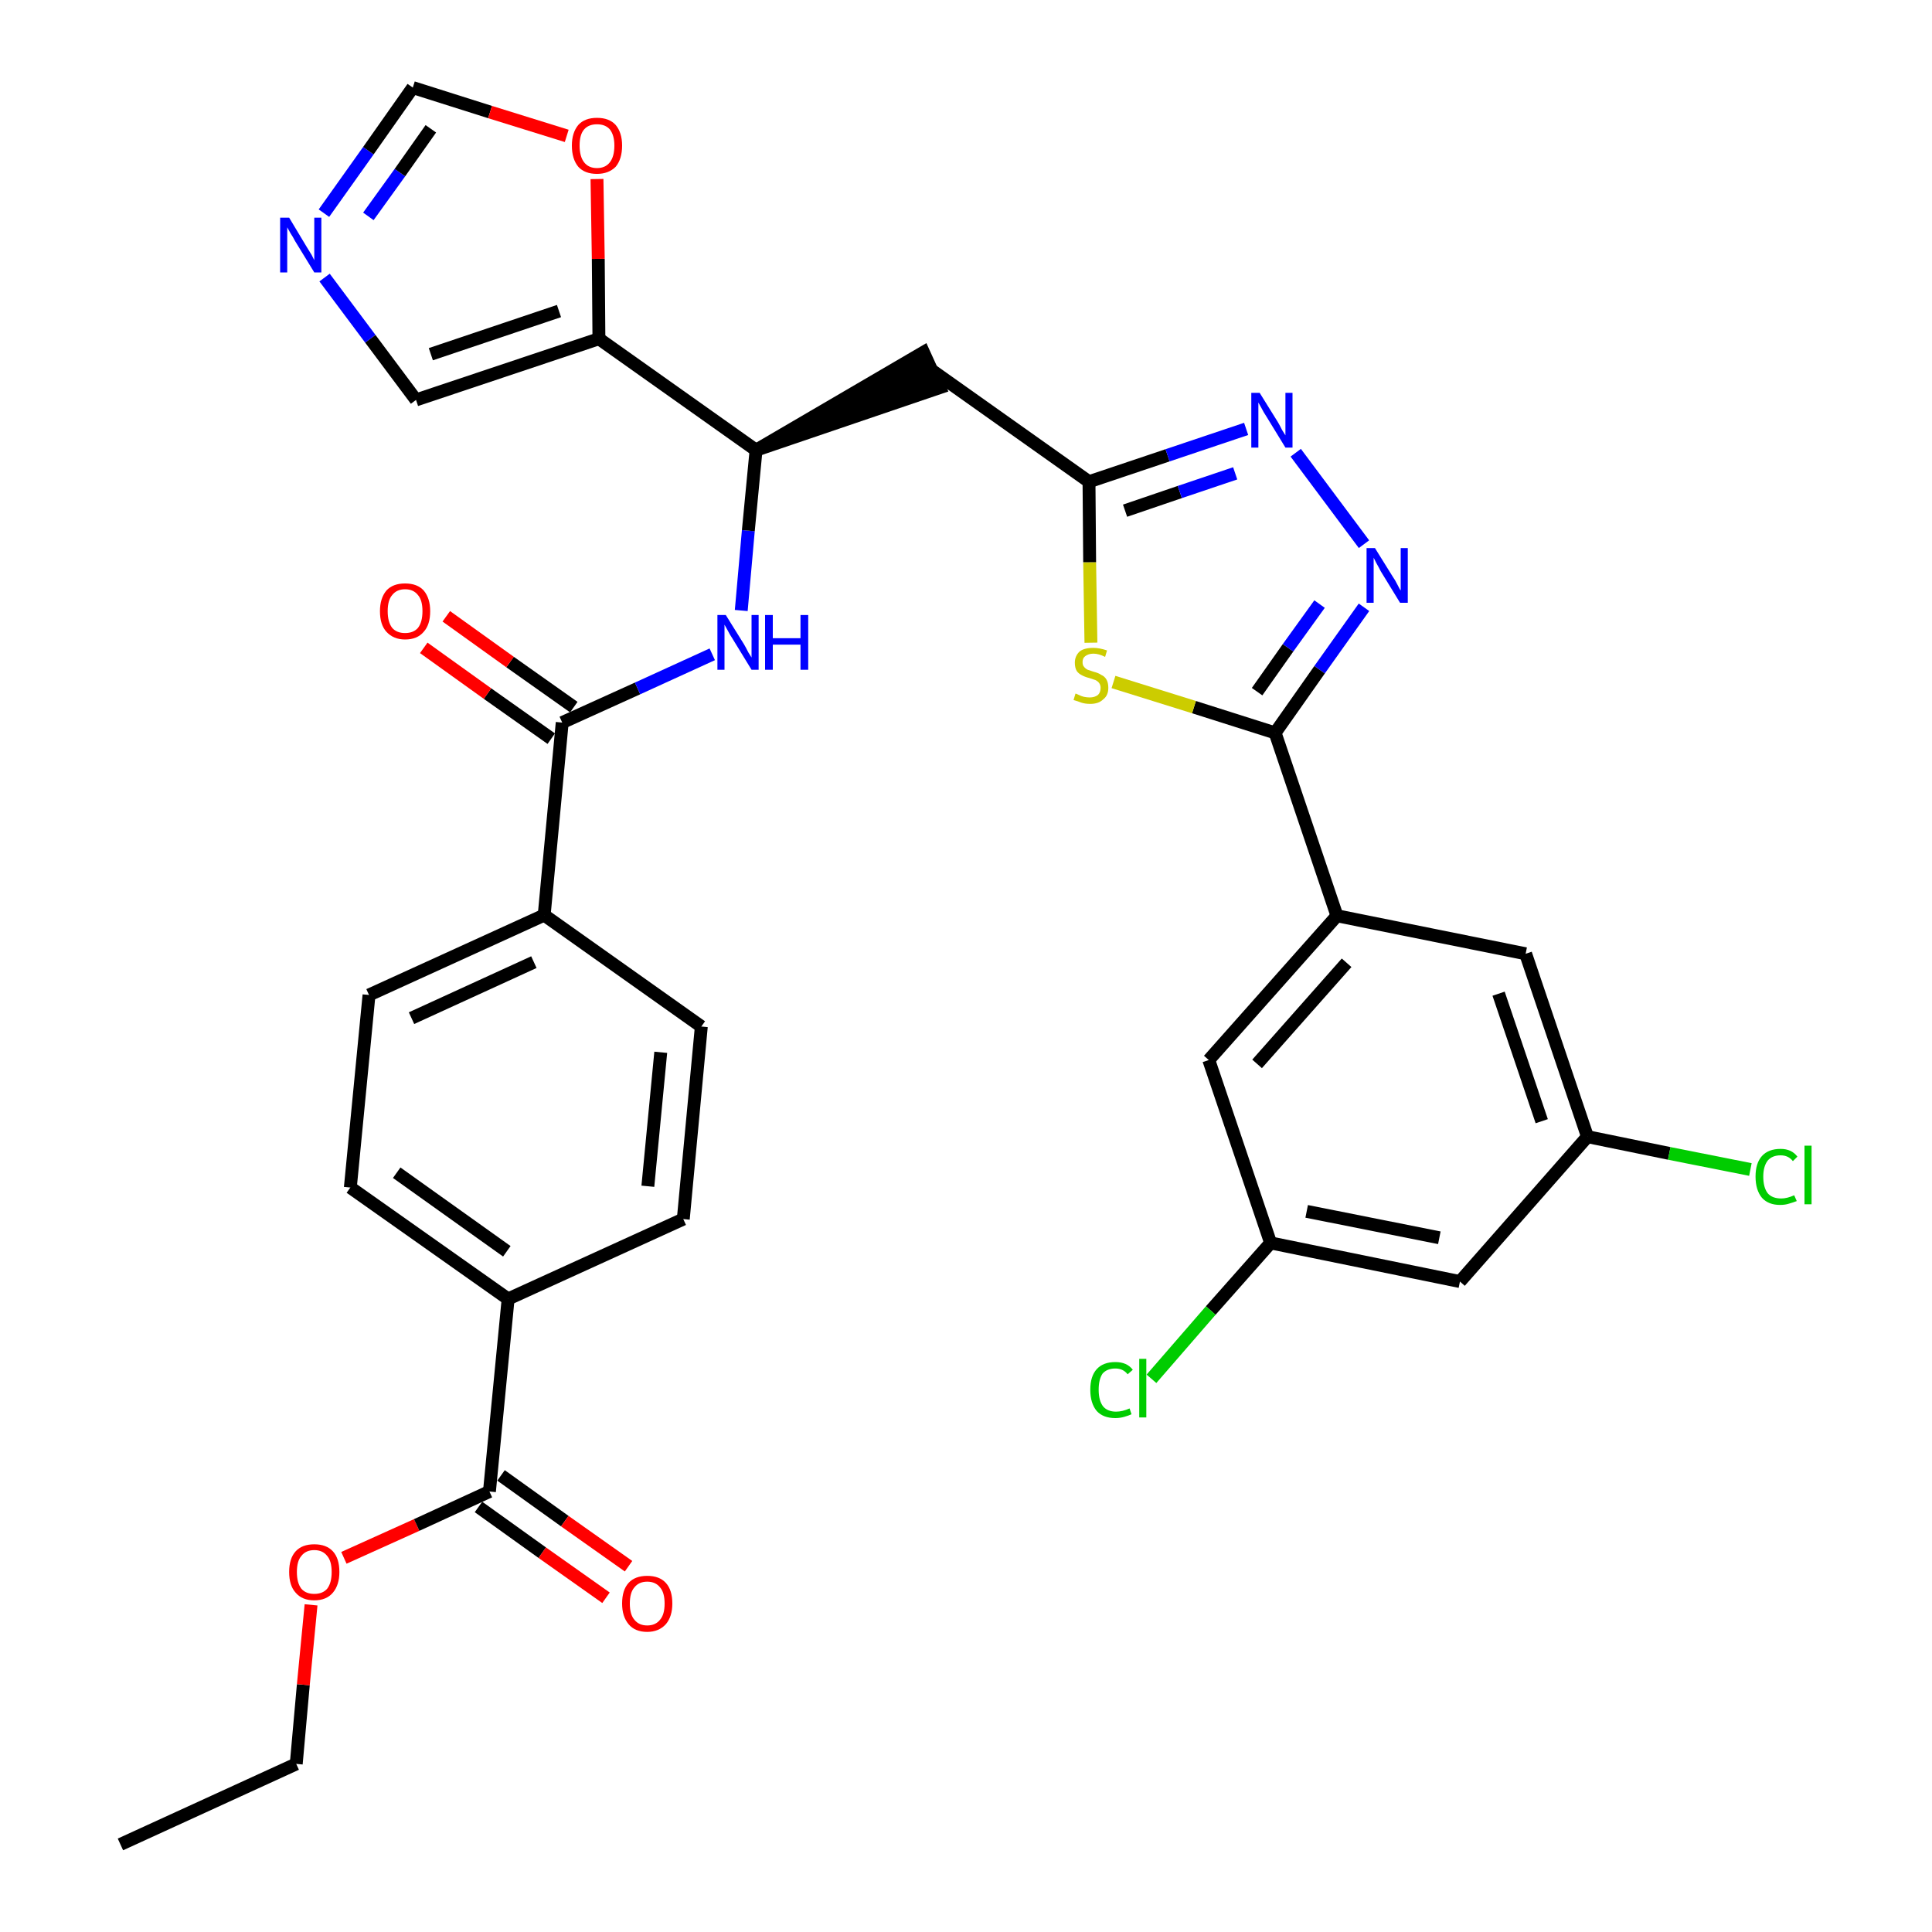 <?xml version='1.0' encoding='iso-8859-1'?>
<svg version='1.1' baseProfile='full'
              xmlns='http://www.w3.org/2000/svg'
                      xmlns:rdkit='http://www.rdkit.org/xml'
                      xmlns:xlink='http://www.w3.org/1999/xlink'
                  xml:space='preserve'
width='300px' height='300px' viewBox='0 0 300 300'>
<!-- END OF HEADER -->
<path class='bond-0 atom-0 atom-1' d='M 18.7,286.4 L 46.0,273.9' style='fill:none;fill-rule:evenodd;stroke:#000000;stroke-width:2.0px;stroke-linecap:butt;stroke-linejoin:miter;stroke-opacity:1' />
<path class='bond-1 atom-1 atom-2' d='M 46.0,273.9 L 47.1,261.6' style='fill:none;fill-rule:evenodd;stroke:#000000;stroke-width:2.0px;stroke-linecap:butt;stroke-linejoin:miter;stroke-opacity:1' />
<path class='bond-1 atom-1 atom-2' d='M 47.1,261.6 L 48.3,249.2' style='fill:none;fill-rule:evenodd;stroke:#FF0000;stroke-width:2.0px;stroke-linecap:butt;stroke-linejoin:miter;stroke-opacity:1' />
<path class='bond-2 atom-2 atom-3' d='M 53.4,241.9 L 64.7,236.8' style='fill:none;fill-rule:evenodd;stroke:#FF0000;stroke-width:2.0px;stroke-linecap:butt;stroke-linejoin:miter;stroke-opacity:1' />
<path class='bond-2 atom-2 atom-3' d='M 64.7,236.8 L 76.0,231.6' style='fill:none;fill-rule:evenodd;stroke:#000000;stroke-width:2.0px;stroke-linecap:butt;stroke-linejoin:miter;stroke-opacity:1' />
<path class='bond-3 atom-3 atom-4' d='M 74.3,234.0 L 84.2,241.1' style='fill:none;fill-rule:evenodd;stroke:#000000;stroke-width:2.0px;stroke-linecap:butt;stroke-linejoin:miter;stroke-opacity:1' />
<path class='bond-3 atom-3 atom-4' d='M 84.2,241.1 L 94.1,248.1' style='fill:none;fill-rule:evenodd;stroke:#FF0000;stroke-width:2.0px;stroke-linecap:butt;stroke-linejoin:miter;stroke-opacity:1' />
<path class='bond-3 atom-3 atom-4' d='M 77.8,229.1 L 87.7,236.2' style='fill:none;fill-rule:evenodd;stroke:#000000;stroke-width:2.0px;stroke-linecap:butt;stroke-linejoin:miter;stroke-opacity:1' />
<path class='bond-3 atom-3 atom-4' d='M 87.7,236.2 L 97.6,243.2' style='fill:none;fill-rule:evenodd;stroke:#FF0000;stroke-width:2.0px;stroke-linecap:butt;stroke-linejoin:miter;stroke-opacity:1' />
<path class='bond-4 atom-3 atom-5' d='M 76.0,231.6 L 78.9,201.7' style='fill:none;fill-rule:evenodd;stroke:#000000;stroke-width:2.0px;stroke-linecap:butt;stroke-linejoin:miter;stroke-opacity:1' />
<path class='bond-5 atom-5 atom-6' d='M 78.9,201.7 L 54.4,184.4' style='fill:none;fill-rule:evenodd;stroke:#000000;stroke-width:2.0px;stroke-linecap:butt;stroke-linejoin:miter;stroke-opacity:1' />
<path class='bond-5 atom-5 atom-6' d='M 78.7,194.3 L 61.6,182.1' style='fill:none;fill-rule:evenodd;stroke:#000000;stroke-width:2.0px;stroke-linecap:butt;stroke-linejoin:miter;stroke-opacity:1' />
<path class='bond-33 atom-33 atom-5' d='M 106.1,189.3 L 78.9,201.7' style='fill:none;fill-rule:evenodd;stroke:#000000;stroke-width:2.0px;stroke-linecap:butt;stroke-linejoin:miter;stroke-opacity:1' />
<path class='bond-6 atom-6 atom-7' d='M 54.4,184.4 L 57.3,154.5' style='fill:none;fill-rule:evenodd;stroke:#000000;stroke-width:2.0px;stroke-linecap:butt;stroke-linejoin:miter;stroke-opacity:1' />
<path class='bond-7 atom-7 atom-8' d='M 57.3,154.5 L 84.5,142.1' style='fill:none;fill-rule:evenodd;stroke:#000000;stroke-width:2.0px;stroke-linecap:butt;stroke-linejoin:miter;stroke-opacity:1' />
<path class='bond-7 atom-7 atom-8' d='M 63.9,158.1 L 82.9,149.4' style='fill:none;fill-rule:evenodd;stroke:#000000;stroke-width:2.0px;stroke-linecap:butt;stroke-linejoin:miter;stroke-opacity:1' />
<path class='bond-8 atom-8 atom-9' d='M 84.5,142.1 L 87.3,112.2' style='fill:none;fill-rule:evenodd;stroke:#000000;stroke-width:2.0px;stroke-linecap:butt;stroke-linejoin:miter;stroke-opacity:1' />
<path class='bond-31 atom-8 atom-32' d='M 84.5,142.1 L 108.9,159.4' style='fill:none;fill-rule:evenodd;stroke:#000000;stroke-width:2.0px;stroke-linecap:butt;stroke-linejoin:miter;stroke-opacity:1' />
<path class='bond-9 atom-9 atom-10' d='M 89.1,109.8 L 79.2,102.8' style='fill:none;fill-rule:evenodd;stroke:#000000;stroke-width:2.0px;stroke-linecap:butt;stroke-linejoin:miter;stroke-opacity:1' />
<path class='bond-9 atom-9 atom-10' d='M 79.2,102.8 L 69.3,95.7' style='fill:none;fill-rule:evenodd;stroke:#FF0000;stroke-width:2.0px;stroke-linecap:butt;stroke-linejoin:miter;stroke-opacity:1' />
<path class='bond-9 atom-9 atom-10' d='M 85.6,114.7 L 75.7,107.7' style='fill:none;fill-rule:evenodd;stroke:#000000;stroke-width:2.0px;stroke-linecap:butt;stroke-linejoin:miter;stroke-opacity:1' />
<path class='bond-9 atom-9 atom-10' d='M 75.7,107.7 L 65.8,100.6' style='fill:none;fill-rule:evenodd;stroke:#FF0000;stroke-width:2.0px;stroke-linecap:butt;stroke-linejoin:miter;stroke-opacity:1' />
<path class='bond-10 atom-9 atom-11' d='M 87.3,112.2 L 99.0,106.9' style='fill:none;fill-rule:evenodd;stroke:#000000;stroke-width:2.0px;stroke-linecap:butt;stroke-linejoin:miter;stroke-opacity:1' />
<path class='bond-10 atom-9 atom-11' d='M 99.0,106.9 L 110.6,101.6' style='fill:none;fill-rule:evenodd;stroke:#0000FF;stroke-width:2.0px;stroke-linecap:butt;stroke-linejoin:miter;stroke-opacity:1' />
<path class='bond-11 atom-11 atom-12' d='M 115.1,94.8 L 116.2,82.4' style='fill:none;fill-rule:evenodd;stroke:#0000FF;stroke-width:2.0px;stroke-linecap:butt;stroke-linejoin:miter;stroke-opacity:1' />
<path class='bond-11 atom-11 atom-12' d='M 116.2,82.4 L 117.4,69.9' style='fill:none;fill-rule:evenodd;stroke:#000000;stroke-width:2.0px;stroke-linecap:butt;stroke-linejoin:miter;stroke-opacity:1' />
<path class='bond-12 atom-12 atom-13' d='M 117.4,69.9 L 145.9,60.2 L 143.4,54.7 Z' style='fill:#000000;fill-rule:evenodd;fill-opacity:1;stroke:#000000;stroke-width:2.0px;stroke-linecap:butt;stroke-linejoin:miter;stroke-opacity:1;' />
<path class='bond-26 atom-12 atom-27' d='M 117.4,69.9 L 93.0,52.6' style='fill:none;fill-rule:evenodd;stroke:#000000;stroke-width:2.0px;stroke-linecap:butt;stroke-linejoin:miter;stroke-opacity:1' />
<path class='bond-13 atom-13 atom-14' d='M 144.7,57.5 L 169.1,74.8' style='fill:none;fill-rule:evenodd;stroke:#000000;stroke-width:2.0px;stroke-linecap:butt;stroke-linejoin:miter;stroke-opacity:1' />
<path class='bond-14 atom-14 atom-15' d='M 169.1,74.8 L 181.3,70.7' style='fill:none;fill-rule:evenodd;stroke:#000000;stroke-width:2.0px;stroke-linecap:butt;stroke-linejoin:miter;stroke-opacity:1' />
<path class='bond-14 atom-14 atom-15' d='M 181.3,70.7 L 193.5,66.6' style='fill:none;fill-rule:evenodd;stroke:#0000FF;stroke-width:2.0px;stroke-linecap:butt;stroke-linejoin:miter;stroke-opacity:1' />
<path class='bond-14 atom-14 atom-15' d='M 174.7,79.3 L 183.2,76.4' style='fill:none;fill-rule:evenodd;stroke:#000000;stroke-width:2.0px;stroke-linecap:butt;stroke-linejoin:miter;stroke-opacity:1' />
<path class='bond-14 atom-14 atom-15' d='M 183.2,76.4 L 191.8,73.5' style='fill:none;fill-rule:evenodd;stroke:#0000FF;stroke-width:2.0px;stroke-linecap:butt;stroke-linejoin:miter;stroke-opacity:1' />
<path class='bond-34 atom-26 atom-14' d='M 169.4,99.8 L 169.2,87.3' style='fill:none;fill-rule:evenodd;stroke:#CCCC00;stroke-width:2.0px;stroke-linecap:butt;stroke-linejoin:miter;stroke-opacity:1' />
<path class='bond-34 atom-26 atom-14' d='M 169.2,87.3 L 169.1,74.8' style='fill:none;fill-rule:evenodd;stroke:#000000;stroke-width:2.0px;stroke-linecap:butt;stroke-linejoin:miter;stroke-opacity:1' />
<path class='bond-15 atom-15 atom-16' d='M 201.2,70.3 L 211.8,84.5' style='fill:none;fill-rule:evenodd;stroke:#0000FF;stroke-width:2.0px;stroke-linecap:butt;stroke-linejoin:miter;stroke-opacity:1' />
<path class='bond-16 atom-16 atom-17' d='M 211.8,94.3 L 204.9,104.0' style='fill:none;fill-rule:evenodd;stroke:#0000FF;stroke-width:2.0px;stroke-linecap:butt;stroke-linejoin:miter;stroke-opacity:1' />
<path class='bond-16 atom-16 atom-17' d='M 204.9,104.0 L 198.0,113.8' style='fill:none;fill-rule:evenodd;stroke:#000000;stroke-width:2.0px;stroke-linecap:butt;stroke-linejoin:miter;stroke-opacity:1' />
<path class='bond-16 atom-16 atom-17' d='M 204.9,93.8 L 200.0,100.6' style='fill:none;fill-rule:evenodd;stroke:#0000FF;stroke-width:2.0px;stroke-linecap:butt;stroke-linejoin:miter;stroke-opacity:1' />
<path class='bond-16 atom-16 atom-17' d='M 200.0,100.6 L 195.2,107.4' style='fill:none;fill-rule:evenodd;stroke:#000000;stroke-width:2.0px;stroke-linecap:butt;stroke-linejoin:miter;stroke-opacity:1' />
<path class='bond-17 atom-17 atom-18' d='M 198.0,113.8 L 207.6,142.2' style='fill:none;fill-rule:evenodd;stroke:#000000;stroke-width:2.0px;stroke-linecap:butt;stroke-linejoin:miter;stroke-opacity:1' />
<path class='bond-25 atom-17 atom-26' d='M 198.0,113.8 L 185.4,109.8' style='fill:none;fill-rule:evenodd;stroke:#000000;stroke-width:2.0px;stroke-linecap:butt;stroke-linejoin:miter;stroke-opacity:1' />
<path class='bond-25 atom-17 atom-26' d='M 185.4,109.8 L 172.9,105.9' style='fill:none;fill-rule:evenodd;stroke:#CCCC00;stroke-width:2.0px;stroke-linecap:butt;stroke-linejoin:miter;stroke-opacity:1' />
<path class='bond-18 atom-18 atom-19' d='M 207.6,142.2 L 187.7,164.6' style='fill:none;fill-rule:evenodd;stroke:#000000;stroke-width:2.0px;stroke-linecap:butt;stroke-linejoin:miter;stroke-opacity:1' />
<path class='bond-18 atom-18 atom-19' d='M 209.1,149.5 L 195.2,165.2' style='fill:none;fill-rule:evenodd;stroke:#000000;stroke-width:2.0px;stroke-linecap:butt;stroke-linejoin:miter;stroke-opacity:1' />
<path class='bond-36 atom-25 atom-18' d='M 236.9,148.1 L 207.6,142.2' style='fill:none;fill-rule:evenodd;stroke:#000000;stroke-width:2.0px;stroke-linecap:butt;stroke-linejoin:miter;stroke-opacity:1' />
<path class='bond-19 atom-19 atom-20' d='M 187.7,164.6 L 197.3,193.0' style='fill:none;fill-rule:evenodd;stroke:#000000;stroke-width:2.0px;stroke-linecap:butt;stroke-linejoin:miter;stroke-opacity:1' />
<path class='bond-20 atom-20 atom-21' d='M 197.3,193.0 L 188.0,203.5' style='fill:none;fill-rule:evenodd;stroke:#000000;stroke-width:2.0px;stroke-linecap:butt;stroke-linejoin:miter;stroke-opacity:1' />
<path class='bond-20 atom-20 atom-21' d='M 188.0,203.5 L 178.8,214.1' style='fill:none;fill-rule:evenodd;stroke:#00CC00;stroke-width:2.0px;stroke-linecap:butt;stroke-linejoin:miter;stroke-opacity:1' />
<path class='bond-21 atom-20 atom-22' d='M 197.3,193.0 L 226.7,199.0' style='fill:none;fill-rule:evenodd;stroke:#000000;stroke-width:2.0px;stroke-linecap:butt;stroke-linejoin:miter;stroke-opacity:1' />
<path class='bond-21 atom-20 atom-22' d='M 202.9,188.1 L 223.5,192.2' style='fill:none;fill-rule:evenodd;stroke:#000000;stroke-width:2.0px;stroke-linecap:butt;stroke-linejoin:miter;stroke-opacity:1' />
<path class='bond-22 atom-22 atom-23' d='M 226.7,199.0 L 246.5,176.5' style='fill:none;fill-rule:evenodd;stroke:#000000;stroke-width:2.0px;stroke-linecap:butt;stroke-linejoin:miter;stroke-opacity:1' />
<path class='bond-23 atom-23 atom-24' d='M 246.5,176.5 L 259.2,179.1' style='fill:none;fill-rule:evenodd;stroke:#000000;stroke-width:2.0px;stroke-linecap:butt;stroke-linejoin:miter;stroke-opacity:1' />
<path class='bond-23 atom-23 atom-24' d='M 259.2,179.1 L 271.8,181.6' style='fill:none;fill-rule:evenodd;stroke:#00CC00;stroke-width:2.0px;stroke-linecap:butt;stroke-linejoin:miter;stroke-opacity:1' />
<path class='bond-24 atom-23 atom-25' d='M 246.5,176.5 L 236.9,148.1' style='fill:none;fill-rule:evenodd;stroke:#000000;stroke-width:2.0px;stroke-linecap:butt;stroke-linejoin:miter;stroke-opacity:1' />
<path class='bond-24 atom-23 atom-25' d='M 239.4,174.1 L 232.7,154.3' style='fill:none;fill-rule:evenodd;stroke:#000000;stroke-width:2.0px;stroke-linecap:butt;stroke-linejoin:miter;stroke-opacity:1' />
<path class='bond-27 atom-27 atom-28' d='M 93.0,52.6 L 64.6,62.1' style='fill:none;fill-rule:evenodd;stroke:#000000;stroke-width:2.0px;stroke-linecap:butt;stroke-linejoin:miter;stroke-opacity:1' />
<path class='bond-27 atom-27 atom-28' d='M 86.8,48.3 L 66.9,55.0' style='fill:none;fill-rule:evenodd;stroke:#000000;stroke-width:2.0px;stroke-linecap:butt;stroke-linejoin:miter;stroke-opacity:1' />
<path class='bond-35 atom-31 atom-27' d='M 92.7,27.8 L 92.9,40.2' style='fill:none;fill-rule:evenodd;stroke:#FF0000;stroke-width:2.0px;stroke-linecap:butt;stroke-linejoin:miter;stroke-opacity:1' />
<path class='bond-35 atom-31 atom-27' d='M 92.9,40.2 L 93.0,52.6' style='fill:none;fill-rule:evenodd;stroke:#000000;stroke-width:2.0px;stroke-linecap:butt;stroke-linejoin:miter;stroke-opacity:1' />
<path class='bond-28 atom-28 atom-29' d='M 64.6,62.1 L 57.5,52.6' style='fill:none;fill-rule:evenodd;stroke:#000000;stroke-width:2.0px;stroke-linecap:butt;stroke-linejoin:miter;stroke-opacity:1' />
<path class='bond-28 atom-28 atom-29' d='M 57.5,52.6 L 50.4,43.1' style='fill:none;fill-rule:evenodd;stroke:#0000FF;stroke-width:2.0px;stroke-linecap:butt;stroke-linejoin:miter;stroke-opacity:1' />
<path class='bond-29 atom-29 atom-30' d='M 50.3,33.1 L 57.2,23.4' style='fill:none;fill-rule:evenodd;stroke:#0000FF;stroke-width:2.0px;stroke-linecap:butt;stroke-linejoin:miter;stroke-opacity:1' />
<path class='bond-29 atom-29 atom-30' d='M 57.2,23.4 L 64.1,13.6' style='fill:none;fill-rule:evenodd;stroke:#000000;stroke-width:2.0px;stroke-linecap:butt;stroke-linejoin:miter;stroke-opacity:1' />
<path class='bond-29 atom-29 atom-30' d='M 57.2,33.6 L 62.1,26.8' style='fill:none;fill-rule:evenodd;stroke:#0000FF;stroke-width:2.0px;stroke-linecap:butt;stroke-linejoin:miter;stroke-opacity:1' />
<path class='bond-29 atom-29 atom-30' d='M 62.1,26.8 L 66.9,20.0' style='fill:none;fill-rule:evenodd;stroke:#000000;stroke-width:2.0px;stroke-linecap:butt;stroke-linejoin:miter;stroke-opacity:1' />
<path class='bond-30 atom-30 atom-31' d='M 64.1,13.6 L 76.1,17.4' style='fill:none;fill-rule:evenodd;stroke:#000000;stroke-width:2.0px;stroke-linecap:butt;stroke-linejoin:miter;stroke-opacity:1' />
<path class='bond-30 atom-30 atom-31' d='M 76.1,17.4 L 88.0,21.1' style='fill:none;fill-rule:evenodd;stroke:#FF0000;stroke-width:2.0px;stroke-linecap:butt;stroke-linejoin:miter;stroke-opacity:1' />
<path class='bond-32 atom-32 atom-33' d='M 108.9,159.4 L 106.1,189.3' style='fill:none;fill-rule:evenodd;stroke:#000000;stroke-width:2.0px;stroke-linecap:butt;stroke-linejoin:miter;stroke-opacity:1' />
<path class='bond-32 atom-32 atom-33' d='M 102.6,163.4 L 100.6,184.2' style='fill:none;fill-rule:evenodd;stroke:#000000;stroke-width:2.0px;stroke-linecap:butt;stroke-linejoin:miter;stroke-opacity:1' />
<path  class='atom-2' d='M 44.9 244.1
Q 44.9 242.0, 45.9 240.9
Q 46.9 239.8, 48.8 239.8
Q 50.7 239.8, 51.7 240.9
Q 52.7 242.0, 52.7 244.1
Q 52.7 246.1, 51.7 247.3
Q 50.7 248.5, 48.8 248.5
Q 46.9 248.5, 45.9 247.3
Q 44.9 246.2, 44.9 244.1
M 48.8 247.5
Q 50.1 247.5, 50.8 246.7
Q 51.5 245.8, 51.5 244.1
Q 51.5 242.4, 50.8 241.6
Q 50.1 240.7, 48.8 240.7
Q 47.5 240.7, 46.8 241.6
Q 46.1 242.4, 46.1 244.1
Q 46.1 245.8, 46.8 246.7
Q 47.5 247.5, 48.8 247.5
' fill='#FF0000'/>
<path  class='atom-4' d='M 96.6 249.0
Q 96.6 246.9, 97.6 245.8
Q 98.6 244.7, 100.5 244.7
Q 102.4 244.7, 103.4 245.8
Q 104.4 246.9, 104.4 249.0
Q 104.4 251.0, 103.4 252.2
Q 102.3 253.4, 100.5 253.4
Q 98.6 253.4, 97.6 252.2
Q 96.6 251.0, 96.6 249.0
M 100.5 252.4
Q 101.8 252.4, 102.5 251.5
Q 103.2 250.7, 103.2 249.0
Q 103.2 247.3, 102.5 246.5
Q 101.8 245.6, 100.5 245.6
Q 99.2 245.6, 98.5 246.5
Q 97.8 247.3, 97.8 249.0
Q 97.8 250.7, 98.5 251.5
Q 99.2 252.4, 100.5 252.4
' fill='#FF0000'/>
<path  class='atom-10' d='M 59.0 94.9
Q 59.0 92.9, 60.0 91.7
Q 61.0 90.6, 62.9 90.6
Q 64.8 90.6, 65.8 91.7
Q 66.8 92.9, 66.8 94.9
Q 66.8 97.0, 65.8 98.1
Q 64.8 99.3, 62.9 99.3
Q 61.1 99.3, 60.0 98.1
Q 59.0 97.0, 59.0 94.9
M 62.9 98.3
Q 64.2 98.3, 64.9 97.5
Q 65.6 96.6, 65.6 94.9
Q 65.6 93.2, 64.9 92.4
Q 64.2 91.5, 62.9 91.5
Q 61.6 91.5, 60.9 92.4
Q 60.2 93.2, 60.2 94.9
Q 60.2 96.6, 60.9 97.5
Q 61.6 98.3, 62.9 98.3
' fill='#FF0000'/>
<path  class='atom-11' d='M 112.7 95.5
L 115.5 100.0
Q 115.8 100.5, 116.2 101.3
Q 116.7 102.1, 116.7 102.1
L 116.7 95.5
L 117.8 95.5
L 117.8 104.0
L 116.7 104.0
L 113.7 99.1
Q 113.3 98.5, 113.0 97.9
Q 112.6 97.2, 112.5 97.0
L 112.5 104.0
L 111.4 104.0
L 111.4 95.5
L 112.7 95.5
' fill='#0000FF'/>
<path  class='atom-11' d='M 118.8 95.5
L 120.0 95.5
L 120.0 99.1
L 124.3 99.1
L 124.3 95.5
L 125.5 95.5
L 125.5 104.0
L 124.3 104.0
L 124.3 100.1
L 120.0 100.1
L 120.0 104.0
L 118.8 104.0
L 118.8 95.5
' fill='#0000FF'/>
<path  class='atom-15' d='M 195.6 61.0
L 198.4 65.5
Q 198.7 66.0, 199.1 66.8
Q 199.6 67.6, 199.6 67.6
L 199.6 61.0
L 200.7 61.0
L 200.7 69.5
L 199.6 69.5
L 196.6 64.6
Q 196.2 64.0, 195.9 63.4
Q 195.5 62.7, 195.4 62.5
L 195.4 69.5
L 194.3 69.5
L 194.3 61.0
L 195.6 61.0
' fill='#0000FF'/>
<path  class='atom-16' d='M 213.5 85.1
L 216.3 89.6
Q 216.6 90.0, 217.0 90.8
Q 217.4 91.6, 217.5 91.7
L 217.5 85.1
L 218.6 85.1
L 218.6 93.6
L 217.4 93.6
L 214.4 88.7
Q 214.1 88.1, 213.7 87.4
Q 213.4 86.8, 213.3 86.6
L 213.3 93.6
L 212.2 93.6
L 212.2 85.1
L 213.5 85.1
' fill='#0000FF'/>
<path  class='atom-21' d='M 169.3 215.8
Q 169.3 213.7, 170.3 212.6
Q 171.3 211.5, 173.2 211.5
Q 175.0 211.5, 175.9 212.7
L 175.1 213.4
Q 174.4 212.5, 173.2 212.5
Q 171.9 212.5, 171.2 213.3
Q 170.6 214.2, 170.6 215.8
Q 170.6 217.5, 171.3 218.4
Q 172.0 219.2, 173.3 219.2
Q 174.3 219.2, 175.4 218.7
L 175.7 219.6
Q 175.3 219.8, 174.6 220.0
Q 173.9 220.2, 173.2 220.2
Q 171.3 220.2, 170.3 219.1
Q 169.3 217.9, 169.3 215.8
' fill='#00CC00'/>
<path  class='atom-21' d='M 176.9 211.0
L 178.0 211.0
L 178.0 220.1
L 176.9 220.1
L 176.9 211.0
' fill='#00CC00'/>
<path  class='atom-24' d='M 272.6 182.7
Q 272.6 180.6, 273.6 179.5
Q 274.6 178.4, 276.5 178.4
Q 278.2 178.4, 279.1 179.6
L 278.4 180.3
Q 277.7 179.4, 276.5 179.4
Q 275.2 179.4, 274.5 180.2
Q 273.8 181.1, 273.8 182.7
Q 273.8 184.4, 274.5 185.3
Q 275.2 186.1, 276.6 186.1
Q 277.5 186.1, 278.6 185.6
L 279.0 186.5
Q 278.5 186.7, 277.8 186.9
Q 277.2 187.1, 276.4 187.1
Q 274.6 187.1, 273.6 186.0
Q 272.6 184.8, 272.6 182.7
' fill='#00CC00'/>
<path  class='atom-24' d='M 280.2 177.9
L 281.3 177.9
L 281.3 187.0
L 280.2 187.0
L 280.2 177.9
' fill='#00CC00'/>
<path  class='atom-26' d='M 167.0 107.7
Q 167.1 107.7, 167.5 107.9
Q 167.9 108.1, 168.3 108.2
Q 168.8 108.3, 169.2 108.3
Q 170.0 108.3, 170.5 107.9
Q 170.9 107.5, 170.9 106.8
Q 170.9 106.4, 170.7 106.1
Q 170.5 105.8, 170.1 105.6
Q 169.8 105.5, 169.2 105.3
Q 168.4 105.1, 167.9 104.8
Q 167.5 104.6, 167.2 104.2
Q 166.9 103.7, 166.9 102.9
Q 166.9 101.9, 167.6 101.2
Q 168.3 100.6, 169.8 100.6
Q 170.7 100.6, 171.9 101.0
L 171.6 102.0
Q 170.6 101.5, 169.8 101.5
Q 169.0 101.5, 168.5 101.9
Q 168.1 102.2, 168.1 102.8
Q 168.1 103.3, 168.3 103.5
Q 168.5 103.8, 168.9 104.0
Q 169.2 104.1, 169.8 104.3
Q 170.6 104.5, 171.0 104.8
Q 171.5 105.0, 171.8 105.5
Q 172.1 106.0, 172.1 106.8
Q 172.1 108.0, 171.3 108.6
Q 170.6 109.3, 169.3 109.3
Q 168.5 109.3, 167.9 109.1
Q 167.4 108.9, 166.7 108.7
L 167.0 107.7
' fill='#CCCC00'/>
<path  class='atom-29' d='M 44.9 33.8
L 47.6 38.3
Q 47.9 38.8, 48.4 39.6
Q 48.8 40.4, 48.8 40.4
L 48.8 33.8
L 49.9 33.8
L 49.9 42.3
L 48.8 42.3
L 45.8 37.4
Q 45.5 36.8, 45.1 36.2
Q 44.7 35.5, 44.6 35.3
L 44.6 42.3
L 43.5 42.3
L 43.5 33.8
L 44.9 33.8
' fill='#0000FF'/>
<path  class='atom-31' d='M 88.8 22.6
Q 88.8 20.6, 89.8 19.4
Q 90.8 18.3, 92.7 18.3
Q 94.6 18.3, 95.6 19.4
Q 96.6 20.6, 96.6 22.6
Q 96.6 24.7, 95.6 25.9
Q 94.5 27.0, 92.7 27.0
Q 90.8 27.0, 89.8 25.9
Q 88.8 24.7, 88.8 22.6
M 92.7 26.1
Q 94.0 26.1, 94.7 25.2
Q 95.4 24.3, 95.4 22.6
Q 95.4 21.0, 94.7 20.1
Q 94.0 19.3, 92.7 19.3
Q 91.4 19.3, 90.7 20.1
Q 90.0 20.9, 90.0 22.6
Q 90.0 24.3, 90.7 25.2
Q 91.4 26.1, 92.7 26.1
' fill='#FF0000'/>
</svg>
